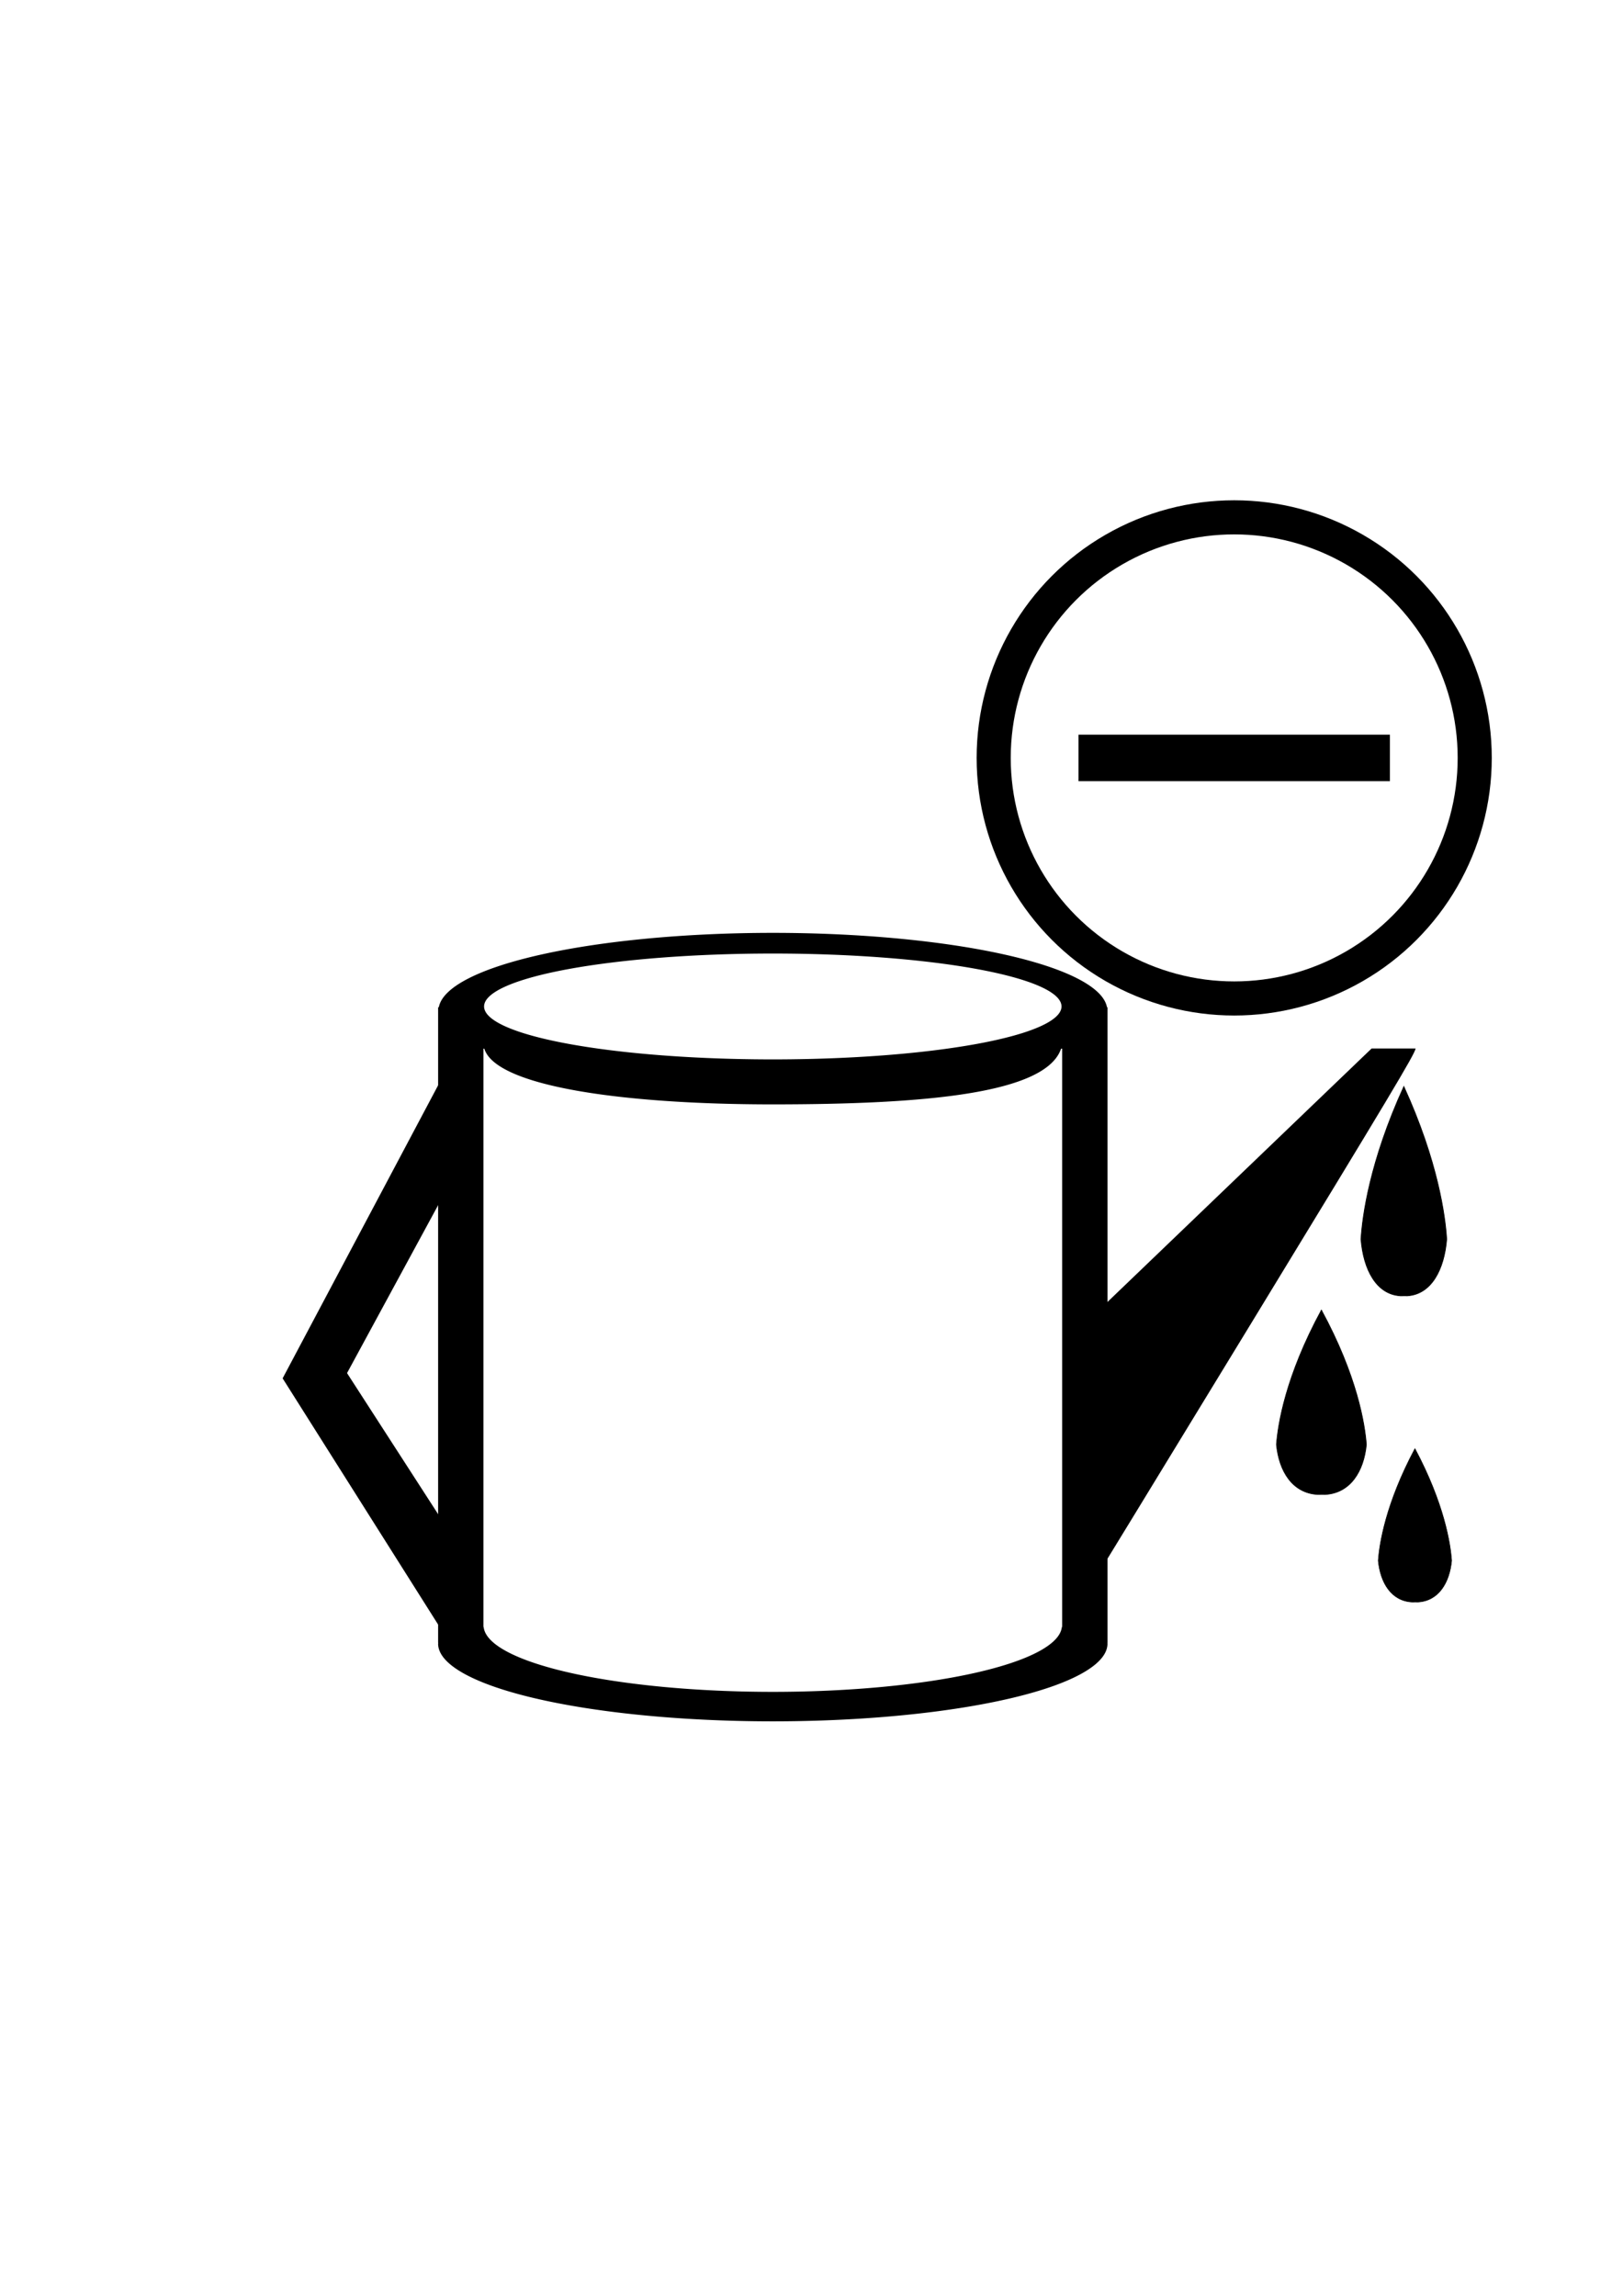 <?xml version="1.0" encoding="UTF-8" standalone="no"?>
<!-- Created with Inkscape (http://www.inkscape.org/) -->

<svg
   xmlns:dc="http://purl.org/dc/elements/1.1/"
   xmlns:cc="http://creativecommons.org/ns#"
   xmlns:rdf="http://www.w3.org/1999/02/22-rdf-syntax-ns#"
   xmlns:svg="http://www.w3.org/2000/svg"
   xmlns="http://www.w3.org/2000/svg"
   xmlns:sodipodi="http://sodipodi.sourceforge.net/DTD/sodipodi-0.dtd"
   xmlns:inkscape="http://www.inkscape.org/namespaces/inkscape"
   width="210mm"
   height="297mm"
   viewBox="0 0 210 297"
   version="1.1"
   id="svg4973"
   inkscape:version="0.92.3 (2405546, 2018-03-11)"
   sodipodi:docname="-ev.svg">
  <defs
     id="defs4967" />
  <sodipodi:namedview
     id="base"
     pagecolor="#ffffff"
     bordercolor="#666666"
     borderopacity="1.0"
     inkscape:pageopacity="0.0"
     inkscape:pageshadow="2"
     inkscape:zoom="0.7"
     inkscape:cx="694.68934"
     inkscape:cy="514.91826"
     inkscape:document-units="mm"
     inkscape:current-layer="layer1"
     showgrid="false"
     inkscape:window-width="1920"
     inkscape:window-height="1017"
     inkscape:window-x="-8"
     inkscape:window-y="-8"
     inkscape:window-maximized="1" />
  <g
     inkscape:label="レイヤー 1"
     inkscape:groupmode="layer"
     id="layer1">
    <path
       inkscape:connector-curvature="0"
       style="fill:#000000;stroke-width:0.643"
       d="m 99.992,120.681 a 43.305,10.05 0 0 0 -43.213,9.625 h -0.092 v 0.426 81.807 h 0.021 a 43.305,10.05 0 0 0 -0.021,0.092 43.305,10.05 0 0 0 43.305,10.051 43.305,10.05 0 0 0 43.305,-10.051 43.305,10.05 0 0 0 -0.013,-0.092 h 0.013 v -81.807 -0.426 h -0.065 a 43.305,10.05 0 0 0 -43.24,-9.625 z m 0,2.675 a 37.358,6.847 0 0 1 37.357,6.846 37.358,6.847 0 0 1 -37.357,6.848 37.358,6.847 0 0 1 -37.357,-6.848 37.358,6.847 0 0 1 37.357,-6.846 z m -37.442,12.305 h 0.115 c 1.479,4.847 17.749,7.208 37.327,7.208 19.569,-0.008 35.314,-1.348 37.302,-7.208 h 0.141 v 74.612 0.195 h -0.042 a 37.442,8.598 0 0 1 -37.401,8.402 37.442,8.598 0 0 1 -37.413,-8.402 h -0.03 v -0.195 z"
       id="rect22" />
    <path
       style="fill:#000000;stroke-width:0.492"
       d="m 59.697,134.729 -11.564,21.792 -11.564,21.79 12.078,19.122 12.078,19.12 -0.185,-14.706 -6.431,-9.959 -9.206,-14.257 8.814,-16.246 6.172,-11.376 z"
       id="path194"
       inkscape:connector-curvature="0" />
    <path
       inkscape:connector-curvature="0"
       style="fill:#000000;stroke-width:0.174"
       d="m 177.47,135.64 c -0.727,0.699 0,0 -37.59,36.068 l 0.191,7.145 -0.008,10.435 c 0,5.739 0.048,11.949 0.114,13.799 v 0 c 0.064,1.851 0.177,3.304 0.249,3.23 0.072,-0.074 9.688,-15.811 21.368,-34.969 18.124,-29.728 21.257,-34.959 21.367,-35.698 3e-4,0 0,-0.008 0,-0.01 z"
       id="path3926" />
    <g
       id="g4945"
       transform="matrix(0.693,0,0,0.693,-1185.196,-2608.591)">
      <path
         inkscape:connector-curvature="0"
         id="path3969-2-9-5-9"
         d="m 1972.35,3967.033 c -6.402,14.036 -7.734,24.245 -8,28.497 0.461,5.675 2.864,10.269 7.333,10.565 0.228,0.011 0.449,0 0.667,-0.011 0.217,0.011 0.438,0.017 0.667,0.011 4.469,-0.296 6.872,-4.889 7.333,-10.565 -0.266,-4.252 -1.598,-14.461 -8,-28.497 z"
         style="fill:#000000;stroke:#000000;stroke-width:0.138px;stroke-linecap:butt;stroke-linejoin:miter;stroke-opacity:1" />
      <path
         inkscape:connector-curvature="0"
         id="path3969-2-9"
         d="m 1956.961,4008.767 c -6.716,12.366 -8.113,21.36 -8.393,25.106 0.484,5 3.005,9.047 7.693,9.308 0.239,0.012 0.471,0 0.699,-0.012 0.228,0.012 0.46,0.015 0.699,0.012 4.688,-0.26 7.209,-4.308 7.693,-9.308 -0.28,-3.746 -1.676,-12.741 -8.393,-25.106 z"
         style="fill:#000000;stroke:#000000;stroke-width:0.133px;stroke-linecap:butt;stroke-linejoin:miter;stroke-opacity:1" />
      <path
         inkscape:connector-curvature="0"
         id="path3969-2-9-1"
         d="m 1974.423,4034.635 c -5.482,10.285 -6.622,17.766 -6.85,20.882 0.395,4.159 2.453,7.525 6.279,7.742 0.195,0.011 0.384,0 0.571,-0.01 0.186,0.01 0.376,0.013 0.571,0.01 3.826,-0.216 5.884,-3.583 6.279,-7.742 -0.228,-3.116 -1.368,-10.597 -6.85,-20.882 z"
         style="fill:#000000;stroke:#000000;stroke-width:0.109px;stroke-linecap:butt;stroke-linejoin:miter;stroke-opacity:1" />
    </g>
    <g
       id="g4940"
       transform="matrix(0.774,0,0,0.774,-1456.656,-2999.503)">
      <circle
         r="40.208"
         cy="4002.003"
         cx="2088.307"
         id="path4915"
         style="fill:none;stroke:#000000;stroke-width:5.7;stroke-miterlimit:4;stroke-dasharray:none" />
      <rect
         y="3998.118"
         x="2062.278"
         height="7.77"
         width="52.057"
         id="rect4936"
         style="fill:#000000;stroke:none;stroke-width:5.7;stroke-miterlimit:4;stroke-dasharray:none;paint-order:markers stroke fill" />
    </g>
  </g>
</svg>
